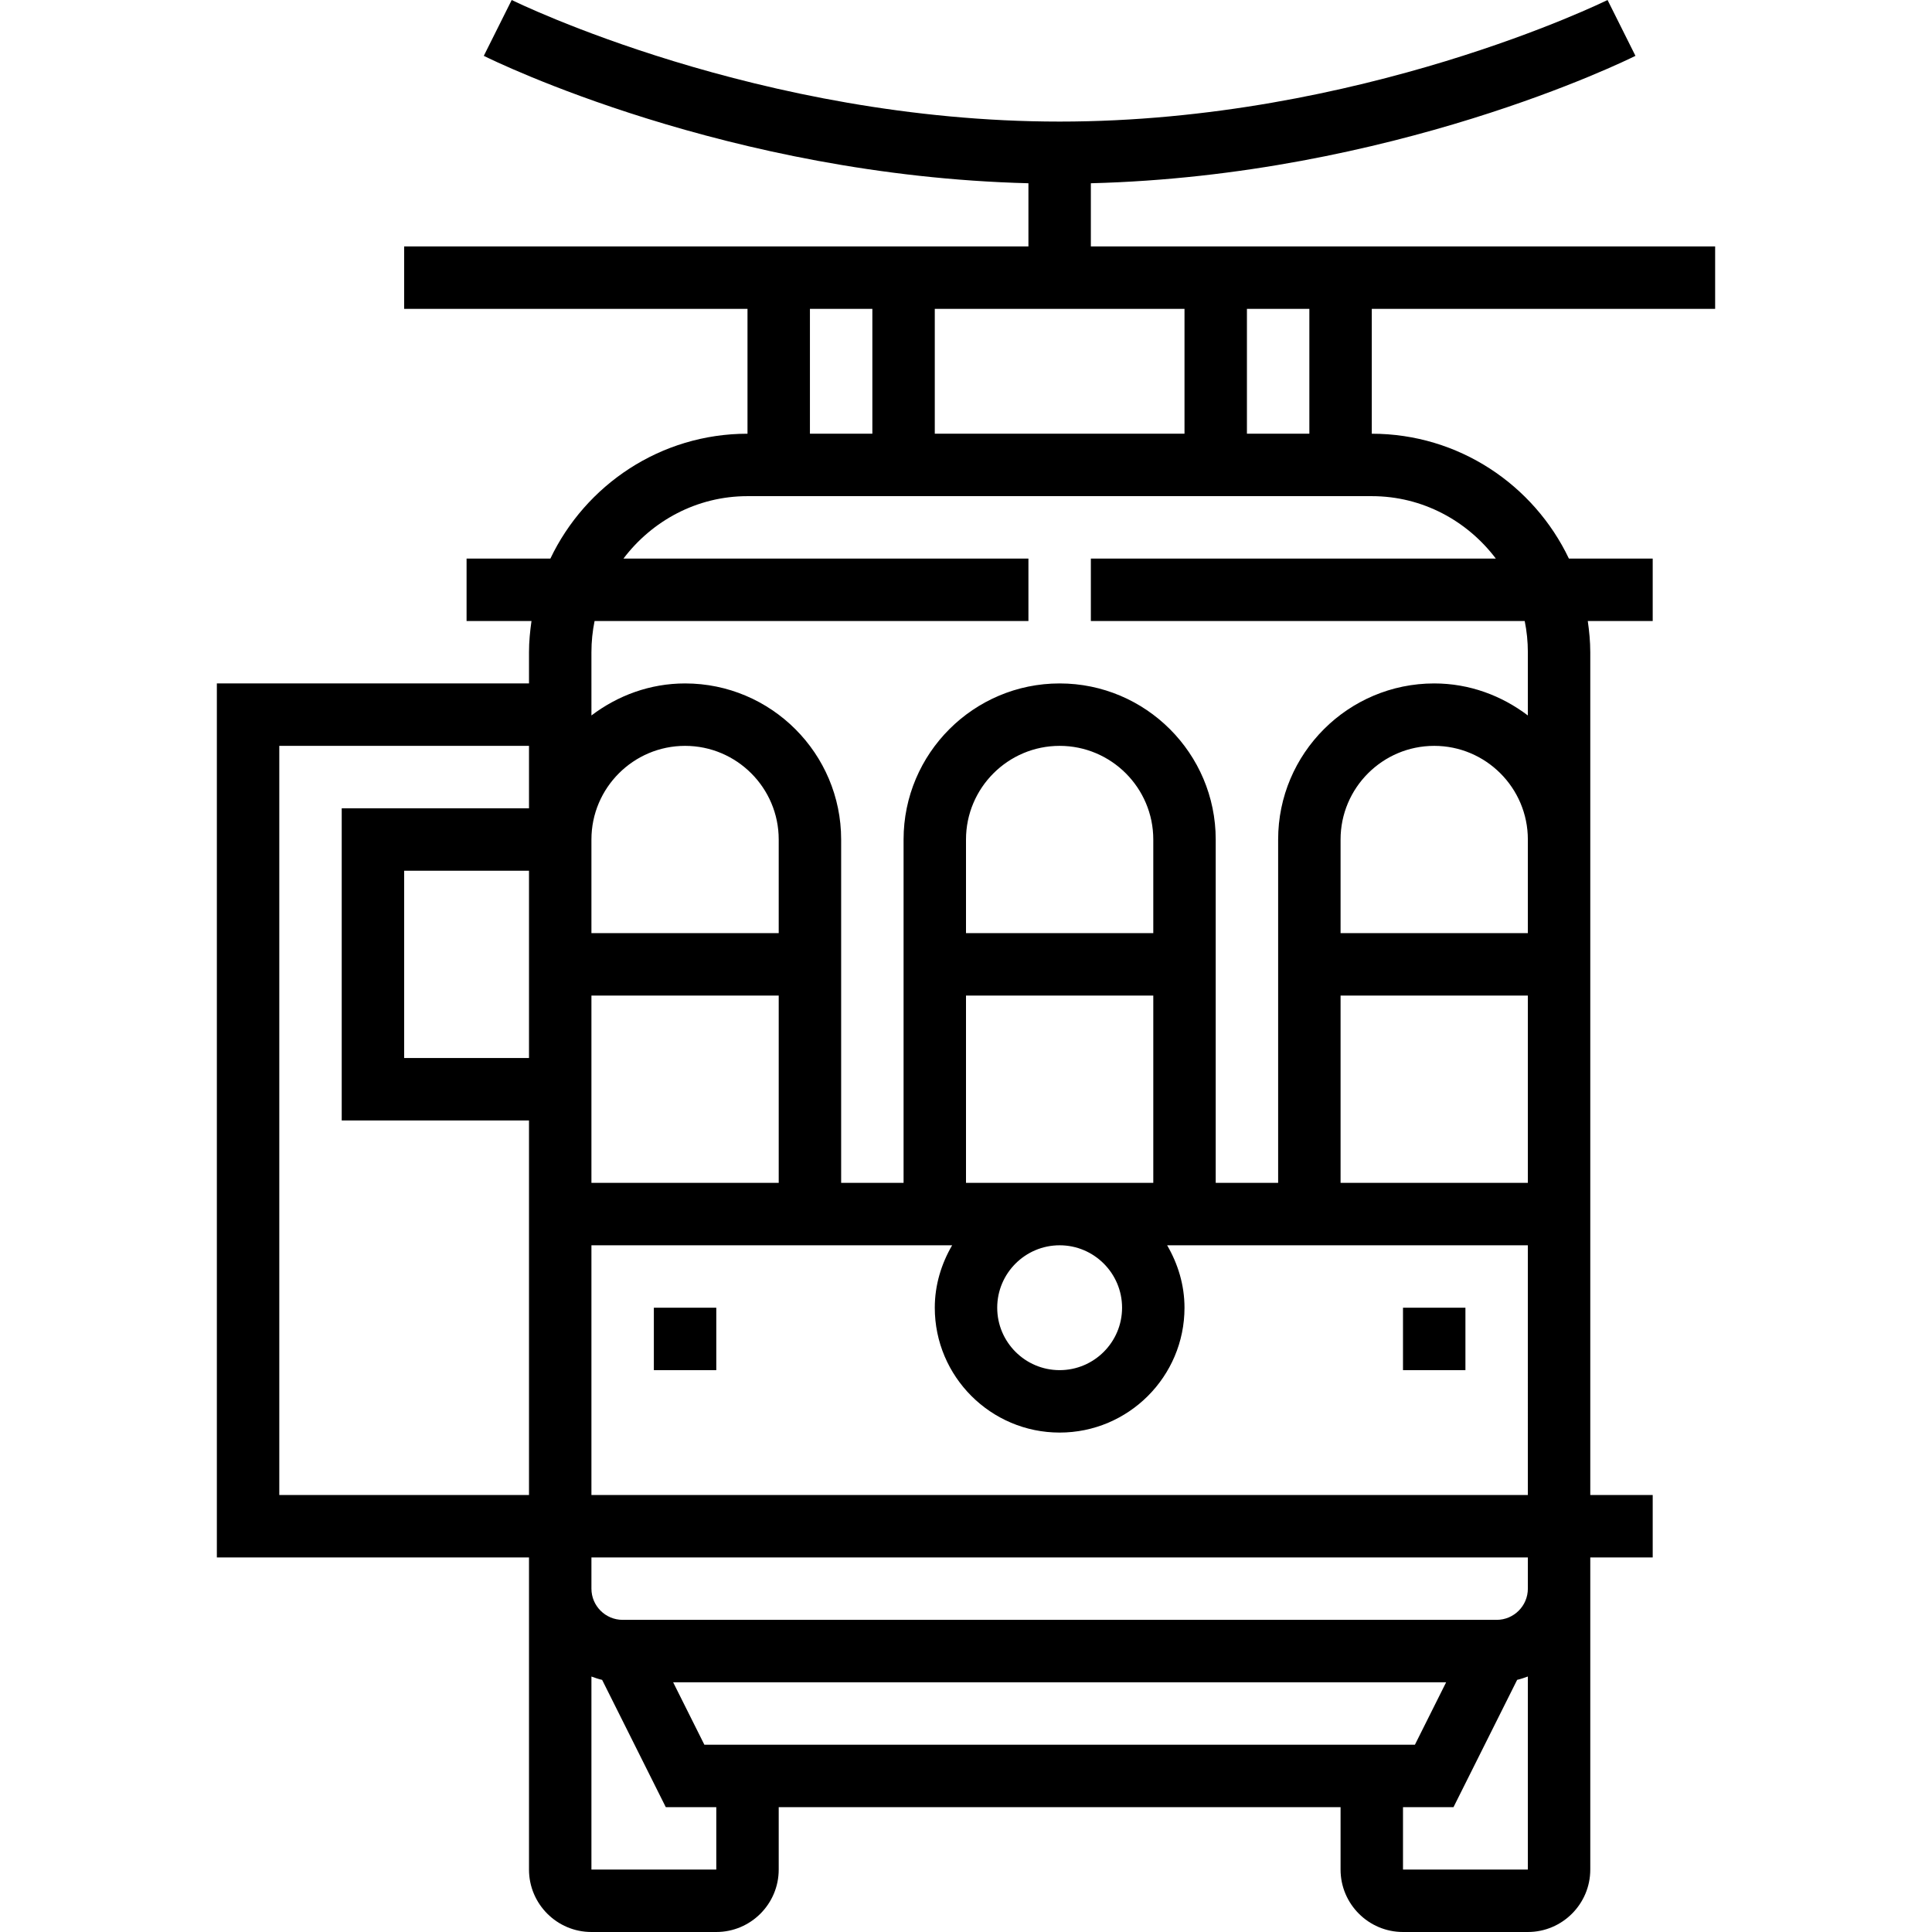 <?xml version="1.0" encoding="iso-8859-1"?>
<!-- Generator: Adobe Illustrator 19.0.0, SVG Export Plug-In . SVG Version: 6.00 Build 0)  -->
<svg version="1.1" id="Capa_1" xmlns="http://www.w3.org/2000/svg" xmlns:xlink="http://www.w3.org/1999/xlink" x="0px" y="0px"
	 viewBox="0 0 495.16 495.16" style="enable-background:new 0 0 495.16 495.16;" xml:space="preserve">
<g>
	<g>
		<path d="M439.58,79.16v-16h-160V46.968C356.692,45,416.564,15.608,419.156,14.312L412.004,0
			c-0.616,0.312-63.384,31.16-140.424,31.16S131.772,0.312,131.148,0l-7.152,14.312c2.6,1.296,62.472,30.688,139.584,32.656V63.16
			h-160v16h88v32c-22.28,0-41.504,13.112-50.52,32h-21.48v16h16.64c-0.376,2.624-0.64,5.28-0.64,8v8h-80v224h80v8v72
			c0,8.824,7.176,16,16,16h32c8.824,0,16-7.176,16-16v-16h144v16c0,8.824,7.176,16,16,16h32c8.824,0,16-7.176,16-16v-72v-8h16v-16
			h-16v-216c0-2.72-0.264-5.376-0.64-8h16.64v-16H402.1c-9.008-18.888-28.24-32-50.52-32v-32H439.58z M135.58,271.16h-32v-48h32
			V271.16z M135.58,207.16h-48v80h48v96h-64v-192h64V207.16z M319.58,79.16h16v32h-16V79.16z M239.58,79.16h64v32h-64V79.16z
			 M207.58,79.16h16v32h-16V79.16z M151.58,215.16c0-13.232,10.768-24,24-24s24,10.768,24,24v24h-48V215.16z M151.58,255.16h48v48
			h-48V255.16z M183.58,479.16h-32v-49.472c0.896,0.32,1.8,0.64,2.744,0.856l16.312,32.616h12.944V479.16z M180.524,447.16l-8-16
			h198.112l-8,16H180.524z M391.58,479.16h-32v-16h12.944l16.312-32.624c0.944-0.216,1.848-0.536,2.744-0.856V479.16z
			 M391.58,407.16c0,4.408-3.584,8-8,8h-224c-4.416,0-8-3.592-8-8v-8h240V407.16z M391.58,383.16h-240v-64h92.448
			c-2.752,4.728-4.448,10.144-4.448,16c0,17.648,14.352,32,32,32s32-14.352,32-32c0-5.856-1.696-11.272-4.448-16h92.448V383.16z
			 M295.58,255.16v48h-48v-48H295.58z M247.58,239.16v-24c0-13.232,10.768-24,24-24s24,10.768,24,24v24H247.58z M287.58,335.16
			c0,8.824-7.176,16-16,16c-8.824,0-16-7.176-16-16c0-8.824,7.176-16,16-16C280.404,319.16,287.58,326.336,287.58,335.16z
			 M391.58,303.16h-48v-48h48V303.16z M391.58,239.16h-48v-24c0-13.232,10.768-24,24-24s24,10.768,24,24V239.16z M383.372,143.16
			H279.58v16h111.192c0.528,2.584,0.808,5.264,0.808,8v16.208c-6.704-5.08-14.96-8.208-24-8.208c-22.056,0-40,17.944-40,40v88h-16
			v-88c0-22.056-17.944-40-40-40c-22.056,0-40,17.944-40,40v88h-16v-88c0-22.056-17.944-40-40-40c-9.04,0-17.296,3.128-24,8.208
			V167.16c0-2.736,0.28-5.416,0.808-8H263.58v-16H159.788c7.312-9.656,18.784-16,31.792-16h160
			C364.596,127.16,376.068,133.504,383.372,143.16z"/>
	</g>
</g>
<g>
	<g>
		<rect x="359.58" y="335.16" width="16" height="16"/>
	</g>
</g>
<g>
	<g>
		<rect x="167.58" y="335.16" width="16" height="16"/>
	</g>
</g>
<g>
</g>
<g>
</g>
<g>
</g>
<g>
</g>
<g>
</g>
<g>
</g>
<g>
</g>
<g>
</g>
<g>
</g>
<g>
</g>
<g>
</g>
<g>
</g>
<g>
</g>
<g>
</g>
<g>
</g>
</svg>
